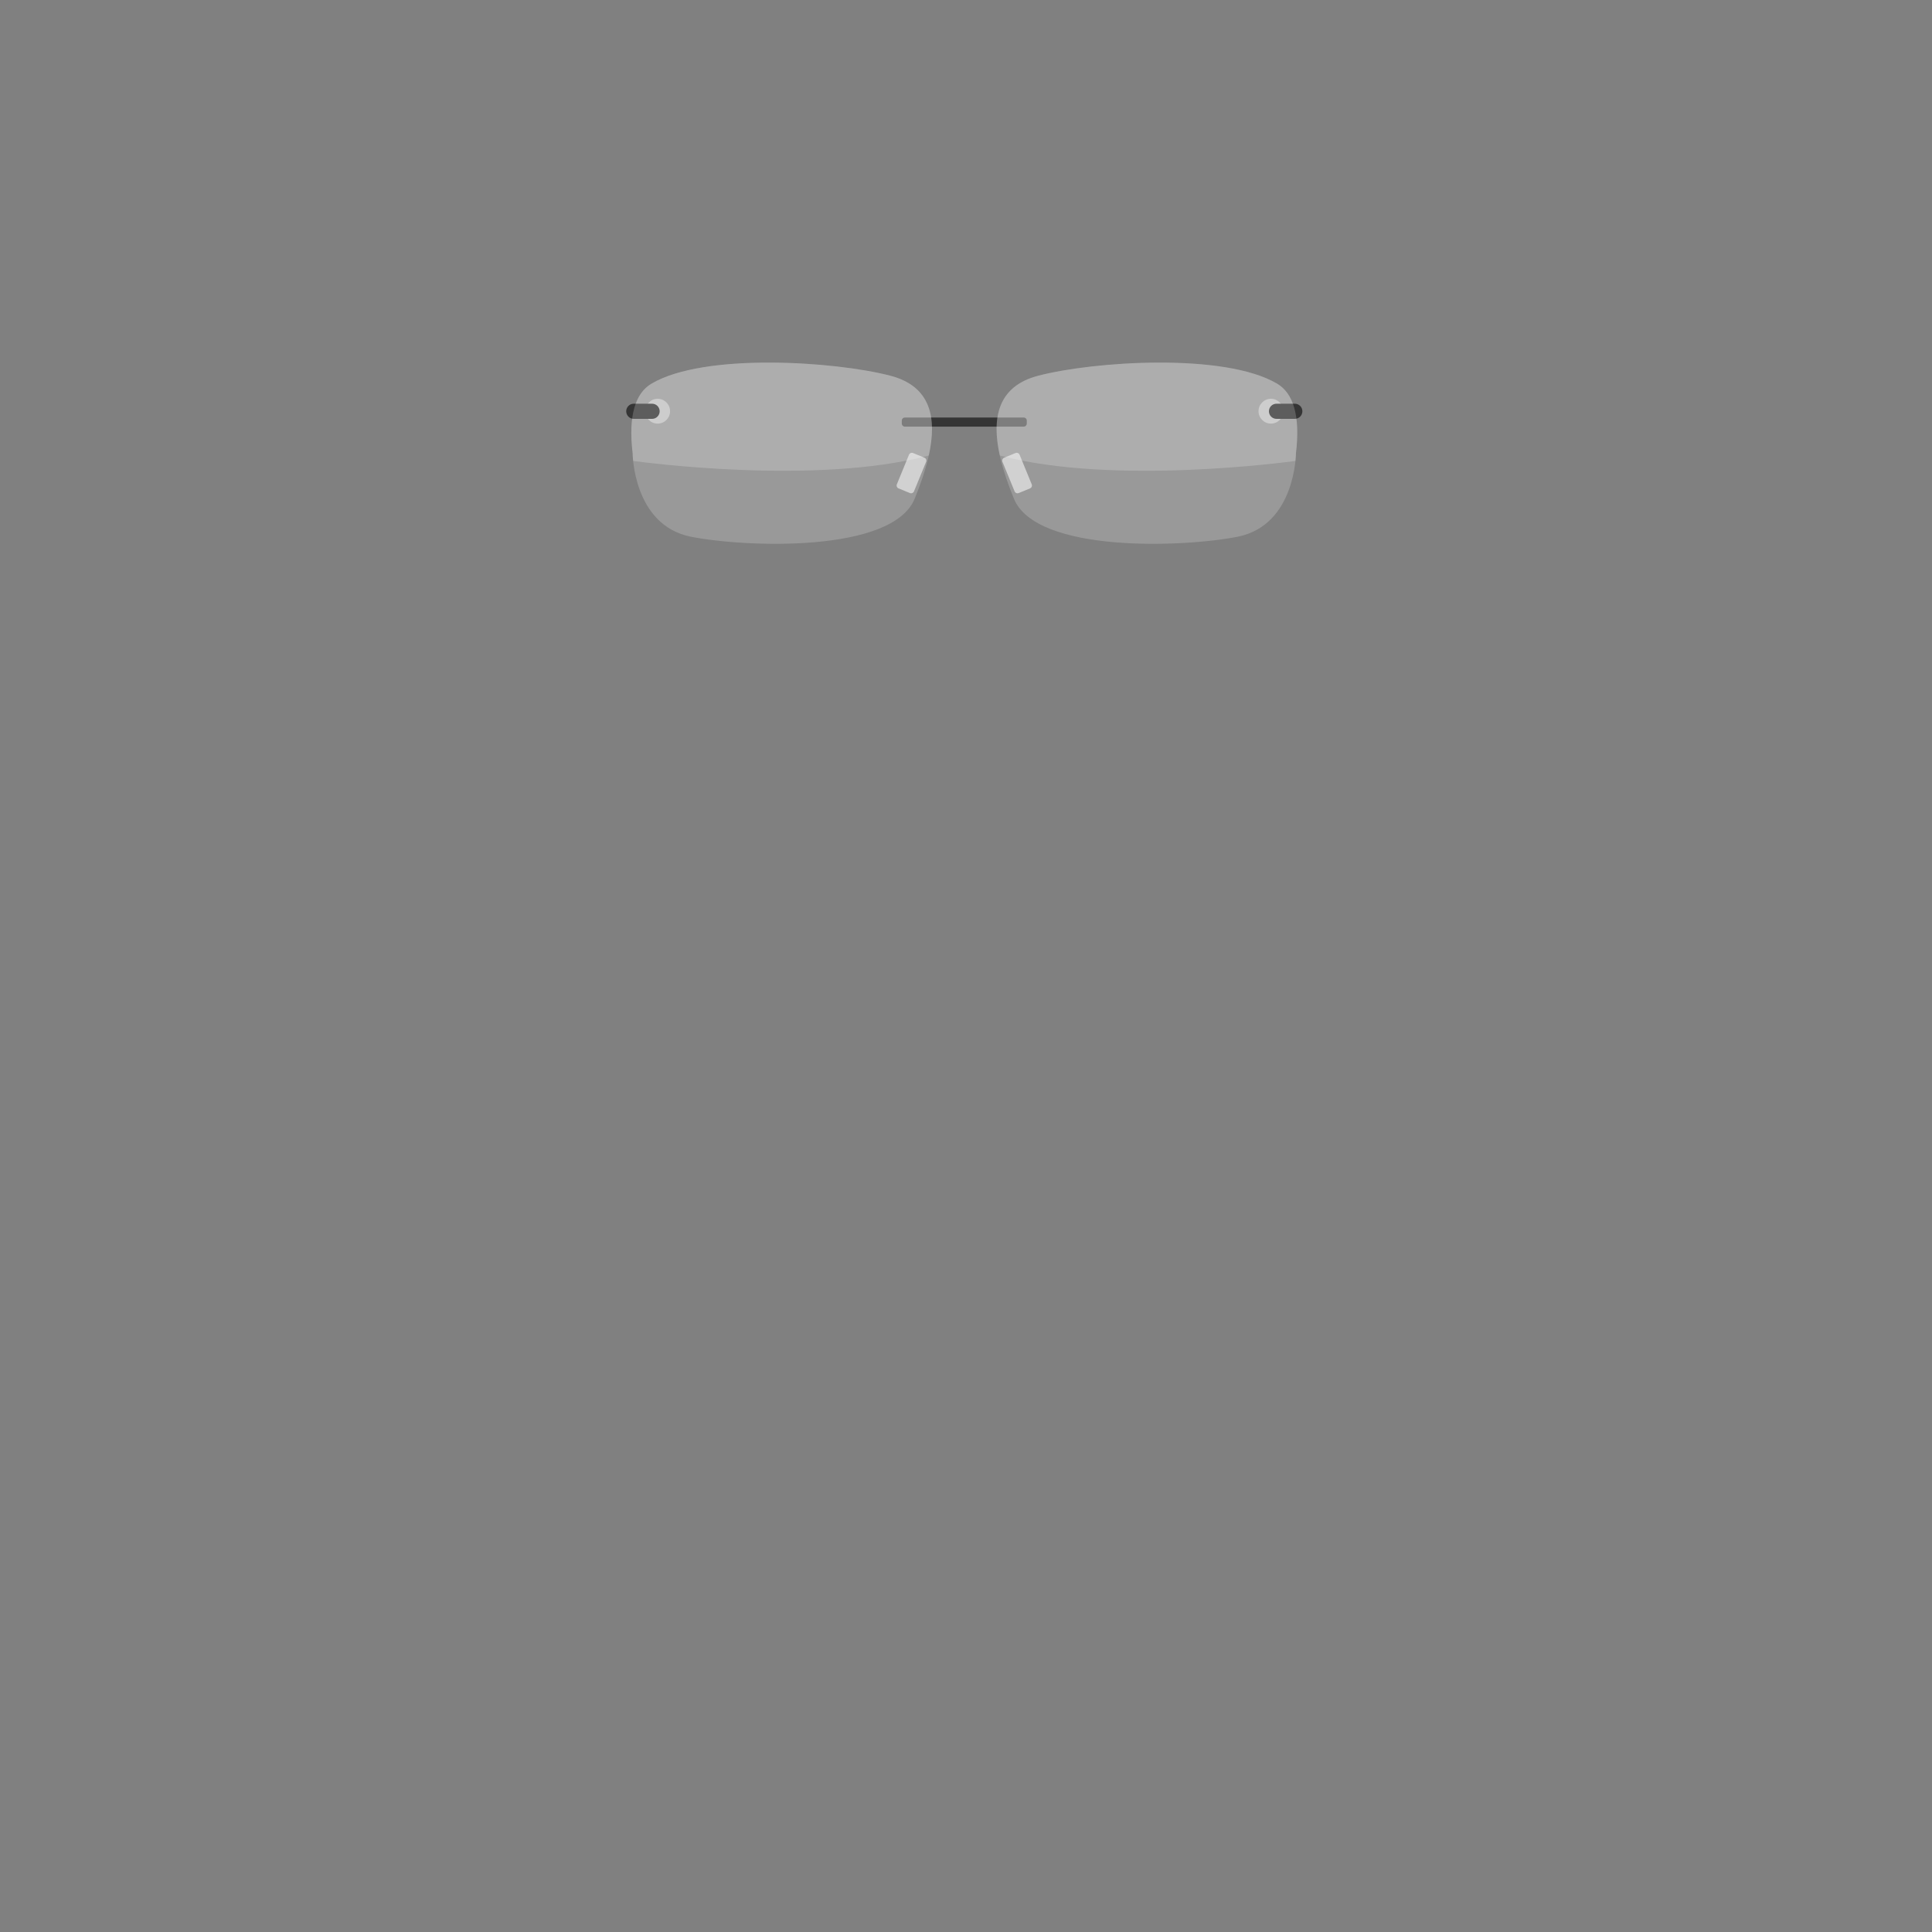 <?xml version="1.0" encoding="utf-8"?>
<!-- Generator: Adobe Illustrator 14.0.0, SVG Export Plug-In . SVG Version: 6.00 Build 43363)  -->
<!DOCTYPE svg PUBLIC "-//W3C//DTD SVG 1.1//EN" "http://www.w3.org/Graphics/SVG/1.1/DTD/svg11.dtd">
<svg version="1.1" id="content" xmlns="http://www.w3.org/2000/svg" xmlns:xlink="http://www.w3.org/1999/xlink" x="0px" y="0px"
	 width="500px" height="500px" viewBox="0 0 500 500" enable-background="new 0 0 500 500" xml:space="preserve">
<rect x="0" y="0" width="500" height="500" fill="#808080" stroke="none"/>
<g id="bounds" display="none">
	
		<rect x="139.152" y="6.879" fill="none" stroke="#000000" stroke-width="1.151" stroke-miterlimit="10" width="220.815" height="220.817"/>
</g>
<g id="glasses">
	<path fill="#353535" d="M264.921,108.051h-15.362h-15.364c-0.45,0-0.814,0.365-0.814,0.814v0.741c0,0.45,0.365,0.814,0.814,0.814
		h15.364h15.362c0.449,0,0.813-0.365,0.813-0.814v-0.741C265.738,108.415,265.373,108.051,264.921,108.051z"/>
	<circle fill="#B2B2B2" cx="170.2" cy="106.418" r="3.207"/>
	<path fill="#C6C6C6" d="M236.542,127.156c-0.17,0.417-0.646,0.614-1.063,0.443l-2.926-1.2c-0.416-0.172-0.615-0.646-0.444-1.063
		l3.137-7.643c0.17-0.416,0.646-0.615,1.063-0.444l2.926,1.201c0.416,0.17,0.615,0.646,0.444,1.063L236.542,127.156z"/>
	<path opacity="0.2" fill="#FFFFFF" enable-background="new    " d="M163.725,117.282c0,0,0.063,18.492,14.936,21.595
		c14.289,2.845,52.307,4.268,58.062-9.828c5.754-14.095,8.082-28.061-6.272-31.811c-14.354-3.75-48.283-6.015-61.876,2.068
		C164.436,101.765,162.561,107.583,163.725,117.282z"/>
	<path fill="#353535" d="M162.063,106.439c0,1.084,0.878,1.963,1.962,1.963h4.732c1.084,0,1.963-0.879,1.963-1.963l0,0
		c0-1.084-0.879-1.962-1.963-1.962h-4.732C162.941,104.476,162.063,105.355,162.063,106.439L162.063,106.439z"/>
	<path opacity="0.2" fill="#FFFFFF" enable-background="new    " d="M230.448,97.24c-14.354-3.75-48.283-6.015-61.876,2.068
		c-4.138,2.457-6.012,8.275-4.849,17.975c0,0,0.002,0.761,0.131,2c2.123,0.294,47.202,6.389,76.438-1.381
		c0.031-0.031,0.059-0.061,0.089-0.092C242.509,108.13,240.908,99.972,230.448,97.24z"/>
	<circle fill="#B2B2B2" cx="328.916" cy="106.418" r="3.207"/>
	<path fill="#C6C6C6" d="M262.576,127.156c0.17,0.417,0.646,0.614,1.063,0.443l2.926-1.2c0.416-0.172,0.615-0.646,0.441-1.063
		l-3.137-7.643c-0.17-0.416-0.646-0.615-1.063-0.444l-2.928,1.201c-0.416,0.17-0.613,0.646-0.443,1.063L262.576,127.156z"/>
	<path opacity="0.2" fill="#FFFFFF" enable-background="new    " d="M335.393,117.282c0,0-0.063,18.492-14.938,21.595
		c-14.285,2.845-52.307,4.268-58.061-9.828c-5.755-14.095-8.082-28.061,6.271-31.811c14.354-3.75,48.281-6.015,61.877,2.068
		C334.682,101.765,336.557,107.583,335.393,117.282z"/>
	<path fill="#353535" d="M337.055,106.439c0,1.084-0.879,1.963-1.963,1.963h-4.732c-1.084,0-1.963-0.879-1.963-1.963l0,0
		c0-1.084,0.879-1.962,1.963-1.962h4.732C336.176,104.476,337.055,105.355,337.055,106.439L337.055,106.439z"/>
	<path opacity="0.2" fill="#FFFFFF" enable-background="new    " d="M268.667,97.24c14.354-3.75,48.281-6.015,61.877,2.068
		c4.138,2.457,6.013,8.275,4.849,17.975c0,0-0.002,0.761-0.131,2c-2.123,0.294-47.2,6.389-76.437-1.381
		c-0.031-0.031-0.062-0.061-0.093-0.092C256.61,108.13,258.208,99.972,268.667,97.24z"/>
</g>
<rect id="position" x="0" y="0" display="none" fill="none" stroke="#000000" width="500" height="500"/>
</svg>
